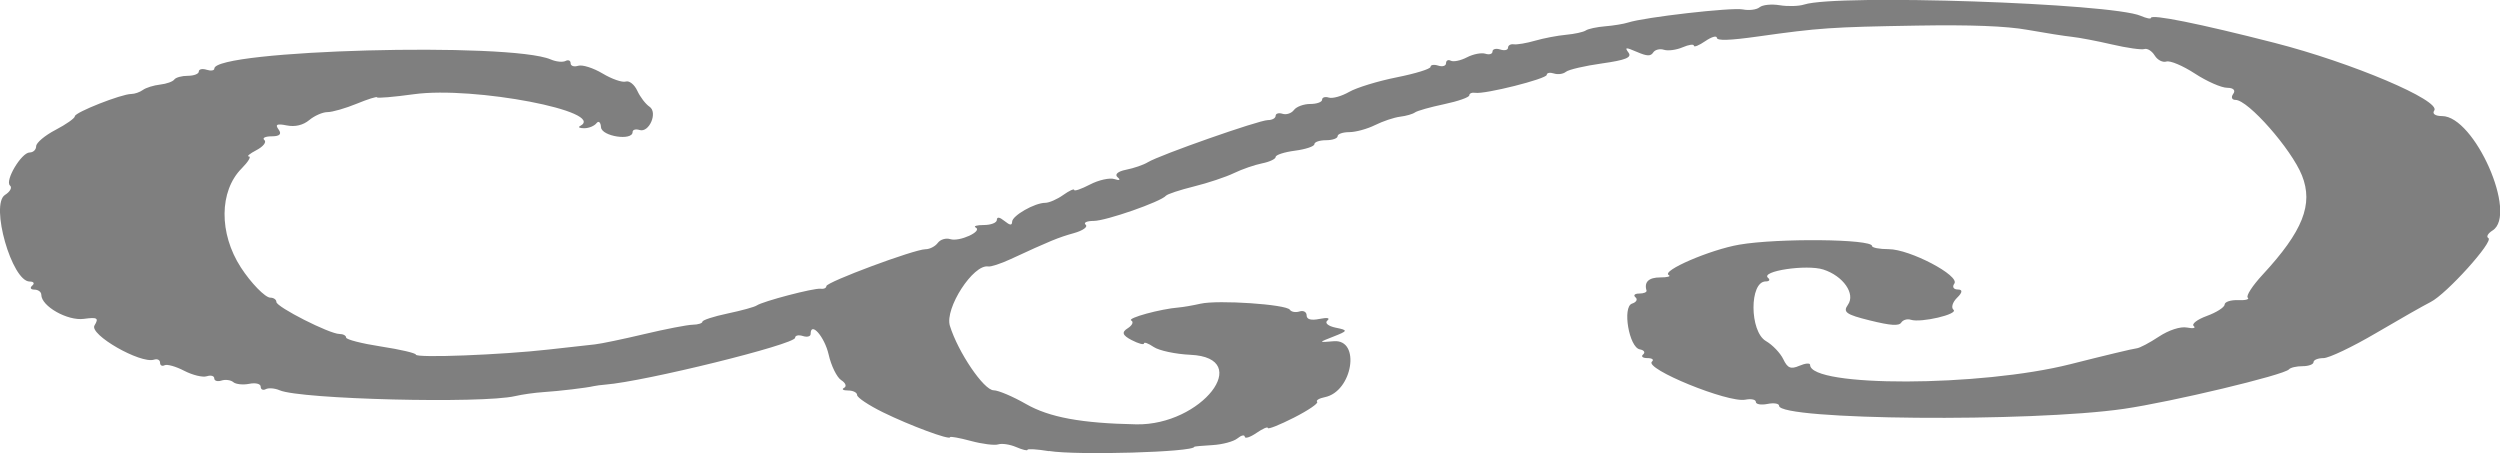 <?xml version="1.0" encoding="UTF-8" standalone="no"?>
<svg
   width="163.97mm"
   height="29.729mm"
   viewBox="0 0 163.97 29.729"
   version="1.1"
   id="svg5"
   sodipodi:docname="flourish.svg"
   inkscape:version="1.1-alpha (17bc9184, 2021-03-28)"
   xmlns:inkscape="http://www.inkscape.org/namespaces/inkscape"
   xmlns:sodipodi="http://sodipodi.sourceforge.net/DTD/sodipodi-0.dtd"
   xmlns="http://www.w3.org/2000/svg"
   xmlns:svg="http://www.w3.org/2000/svg">
  <sodipodi:namedview
     id="namedview866"
     pagecolor="#ffffff"
     bordercolor="#666666"
     borderopacity="1.0"
     objecttolerance="10.0"
     gridtolerance="10.0"
     guidetolerance="10.0"
     inkscape:pageshadow="2"
     inkscape:pageopacity="0.0"
     inkscape:pagecheckerboard="0"
     inkscape:document-units="mm"
     showgrid="false"
     fit-margin-top="0"
     fit-margin-left="0"
     fit-margin-right="0"
     fit-margin-bottom="0"
     inkscape:zoom="0.74839286"
     inkscape:cx="42.090193"
     inkscape:cy="215.79575"
     inkscape:window-width="2560"
     inkscape:window-height="1387"
     inkscape:window-x="0"
     inkscape:window-y="25"
     inkscape:window-maximized="0"
     inkscape:current-layer="svg5" />
  <defs
     id="defs2" />
  <g
     id="layer1"
     transform="matrix(1.92,0,0,1,-152.92,-91.595)">
    <path
       style="fill:#404040;fill-opacity:0.667;stroke-width:0.265"
       d="m 115.474,121.184 c -0.4,-0.126 -0.728,-0.165 -0.728,-0.087 0,0.078 -0.173,-0.002 -0.385,-0.178 -0.212,-0.176 -0.488,-0.256 -0.614,-0.178 -0.126,0.078 -0.548,-0.024 -0.938,-0.226 -0.39,-0.202 -0.709,-0.312 -0.709,-0.245 0,0.212 -1.373,-0.766 -2.293,-1.634 -0.485,-0.458 -0.882,-0.967 -0.882,-1.131 0,-0.165 -0.139,-0.299 -0.309,-0.299 -0.17,0 -0.23,-0.078 -0.135,-0.174 0.096,-0.096 0.052,-0.321 -0.097,-0.501 -0.149,-0.18 -0.344,-0.938 -0.432,-1.686 -0.138,-1.165 -0.615,-2.207 -0.615,-1.343 0,0.163 -0.119,0.222 -0.265,0.132 -0.146,-0.09 -0.265,-0.038 -0.265,0.115 0,0.433 -5.143,2.87 -6.482,3.072 -0.146,0.022 -0.324,0.067 -0.397,0.1 -0.242,0.111 -1.183,0.326 -1.72,0.392 -0.291,0.036 -0.726,0.154 -0.967,0.262 -1.125,0.504 -7.329,0.21 -8.042,-0.382 -0.165,-0.137 -0.378,-0.17 -0.474,-0.074 -0.096,0.096 -0.174,0.022 -0.174,-0.163 0,-0.188 -0.172,-0.271 -0.388,-0.188 -0.214,0.082 -0.46,0.033 -0.547,-0.108 -0.087,-0.142 -0.27,-0.189 -0.405,-0.105 -0.135,0.084 -0.246,0.019 -0.246,-0.144 0,-0.163 -0.115,-0.225 -0.255,-0.138 -0.14,0.087 -0.487,-0.075 -0.772,-0.359 -0.284,-0.284 -0.586,-0.447 -0.671,-0.362 -0.085,0.085 -0.154,0.008 -0.154,-0.17 0,-0.178 -0.092,-0.268 -0.204,-0.198 -0.466,0.288 -2.224,-1.649 -2.035,-2.242 0.155,-0.488 0.099,-0.554 -0.364,-0.433 -0.556,0.145 -1.453,-0.829 -1.453,-1.579 0,-0.186 -0.106,-0.339 -0.236,-0.339 -0.13,0 -0.163,-0.119 -0.073,-0.265 0.09,-0.146 0.05,-0.265 -0.088,-0.265 -0.609,0 -1.359,-5.061 -0.842,-5.683 0.173,-0.208 0.25,-0.484 0.171,-0.611 -0.189,-0.306 0.388,-2.172 0.672,-2.172 0.121,0 0.22,-0.184 0.22,-0.409 0,-0.225 0.298,-0.707 0.661,-1.07 0.364,-0.364 0.661,-0.767 0.661,-0.896 0,-0.255 1.59,-1.46 1.928,-1.461 0.114,-2.26e-4 0.293,-0.119 0.397,-0.265 0.104,-0.146 0.367,-0.303 0.586,-0.351 0.218,-0.047 0.437,-0.196 0.485,-0.331 0.049,-0.135 0.257,-0.245 0.463,-0.245 0.206,0 0.375,-0.126 0.375,-0.28 0,-0.154 0.119,-0.207 0.265,-0.117 0.146,0.09 0.265,0.056 0.265,-0.075 0,-1.225 10.107,-1.75 11.496,-0.598 0.18,0.149 0.405,0.193 0.501,0.097 0.096,-0.096 0.174,-0.028 0.174,0.15 0,0.178 0.116,0.253 0.257,0.166 0.141,-0.087 0.516,0.14 0.834,0.505 0.317,0.365 0.674,0.603 0.794,0.529 0.119,-0.074 0.296,0.198 0.393,0.604 0.097,0.406 0.284,0.876 0.416,1.044 0.293,0.373 -0.01,1.733 -0.341,1.529 -0.13,-0.08 -0.236,-0.02 -0.236,0.134 0,0.597 -1.058,0.288 -1.079,-0.315 -0.011,-0.327 -0.081,-0.446 -0.154,-0.265 -0.073,0.182 -0.262,0.331 -0.42,0.331 -0.158,0 -0.222,-0.065 -0.142,-0.144 0.943,-0.943 -3.632,-2.627 -5.674,-2.088 -0.693,0.183 -1.261,0.275 -1.261,0.205 0,-0.07 -0.314,0.119 -0.697,0.421 -0.383,0.302 -0.831,0.548 -0.995,0.548 -0.164,0 -0.444,0.235 -0.623,0.522 -0.211,0.337 -0.483,0.461 -0.771,0.351 -0.338,-0.13 -0.404,-0.064 -0.275,0.272 0.113,0.295 0.035,0.443 -0.234,0.443 -0.222,0 -0.337,0.109 -0.254,0.243 0.083,0.134 -0.038,0.431 -0.268,0.661 -0.23,0.23 -0.347,0.418 -0.26,0.418 0.087,0 -0.025,0.354 -0.249,0.787 -0.767,1.483 -0.778,4.26 -0.026,6.489 0.345,1.023 0.833,1.984 1.007,1.984 0.114,0 0.207,0.127 0.207,0.282 0,0.328 1.817,2.099 2.154,2.099 0.125,0 0.228,0.106 0.228,0.235 0,0.129 0.536,0.394 1.191,0.587 0.655,0.193 1.191,0.433 1.191,0.533 0,0.232 2.927,0.017 4.532,-0.333 0.674,-0.147 1.388,-0.299 1.587,-0.339 0.199,-0.04 0.958,-0.344 1.686,-0.675 0.728,-0.332 1.472,-0.608 1.654,-0.614 0.182,-0.006 0.331,-0.096 0.331,-0.2 0,-0.104 0.387,-0.345 0.86,-0.536 0.473,-0.191 0.919,-0.427 0.992,-0.524 0.207,-0.276 1.962,-1.159 2.183,-1.099 0.109,0.03 0.198,-0.047 0.198,-0.172 0,-0.269 3.011,-2.42 3.387,-2.42 0.143,0 0.332,-0.186 0.419,-0.414 0.087,-0.228 0.28,-0.339 0.427,-0.248 0.309,0.191 1.116,-0.516 0.869,-0.762 -0.09,-0.09 0.035,-0.164 0.277,-0.164 0.243,0 0.443,-0.149 0.445,-0.331 0.003,-0.22 0.09,-0.198 0.261,0.066 0.189,0.293 0.258,0.305 0.261,0.047 0.005,-0.398 0.772,-1.238 1.131,-1.238 0.131,0 0.408,-0.231 0.614,-0.514 0.207,-0.282 0.376,-0.431 0.376,-0.331 0,0.101 0.242,-0.06 0.539,-0.356 0.296,-0.296 0.672,-0.457 0.835,-0.356 0.18,0.112 0.222,0.063 0.106,-0.125 -0.11,-0.178 0.012,-0.383 0.29,-0.487 0.264,-0.099 0.599,-0.32 0.744,-0.492 0.405,-0.476 3.798,-2.764 4.1,-2.764 0.146,0 0.266,-0.126 0.266,-0.28 0,-0.154 0.107,-0.214 0.237,-0.134 0.13,0.081 0.305,-0.032 0.389,-0.249 0.083,-0.217 0.334,-0.395 0.557,-0.395 0.223,0 0.405,-0.126 0.405,-0.28 0,-0.154 0.103,-0.216 0.229,-0.139 0.126,0.078 0.438,-0.089 0.694,-0.372 0.256,-0.282 0.986,-0.712 1.623,-0.956 0.637,-0.243 1.158,-0.552 1.158,-0.687 0,-0.134 0.119,-0.171 0.265,-0.081 0.146,0.09 0.265,0.018 0.265,-0.161 0,-0.178 0.074,-0.251 0.164,-0.161 0.09,0.09 0.338,-0.01 0.55,-0.223 0.213,-0.213 0.496,-0.319 0.63,-0.236 0.134,0.083 0.243,0.017 0.243,-0.145 0,-0.163 0.119,-0.222 0.265,-0.132 0.146,0.09 0.265,0.037 0.265,-0.117 0,-0.154 0.089,-0.255 0.198,-0.224 0.109,0.031 0.437,-0.076 0.728,-0.238 0.291,-0.162 0.767,-0.336 1.058,-0.387 0.291,-0.051 0.594,-0.179 0.673,-0.284 0.079,-0.105 0.377,-0.228 0.661,-0.272 0.285,-0.044 0.638,-0.156 0.785,-0.248 0.559,-0.35 3.539,-1.003 3.915,-0.859 0.217,0.083 0.476,0.019 0.576,-0.142 0.1,-0.161 0.408,-0.221 0.686,-0.133 0.277,0.088 0.654,0.067 0.838,-0.046 1.122,-0.695 10.493,-0.09 11.495,0.742 0.191,0.159 0.348,0.221 0.348,0.138 0,-0.269 1.663,0.374 4.222,1.633 2.65,1.303 5.706,3.795 5.456,4.446 -0.078,0.203 0.037,0.357 0.266,0.357 1.111,0 2.597,6.457 1.727,7.504 -0.16,0.192 -0.224,0.416 -0.143,0.497 0.2,0.2 -1.429,3.668 -1.969,4.191 -0.238,0.23 -1.083,1.153 -1.878,2.051 -0.795,0.897 -1.599,1.632 -1.786,1.632 -0.187,0 -0.34,0.119 -0.34,0.265 0,0.146 -0.169,0.265 -0.375,0.265 -0.206,0 -0.415,0.093 -0.463,0.207 -0.156,0.367 -4.007,2.136 -5.644,2.592 -3.175,0.885 -11.774,0.738 -11.774,-0.201 0,-0.151 -0.179,-0.206 -0.397,-0.122 -0.218,0.084 -0.397,0.024 -0.397,-0.132 0,-0.157 -0.162,-0.223 -0.359,-0.147 -0.586,0.225 -3.475,-2.039 -3.19,-2.5 0.077,-0.125 0.007,-0.227 -0.155,-0.227 -0.163,0 -0.229,-0.109 -0.146,-0.242 0.082,-0.133 0.031,-0.282 -0.114,-0.331 -0.367,-0.124 -0.604,-2.792 -0.266,-3.001 0.149,-0.092 0.202,-0.278 0.118,-0.414 -0.084,-0.135 -0.026,-0.246 0.128,-0.246 0.154,0 0.266,-0.089 0.249,-0.198 -0.088,-0.561 0.076,-0.86 0.472,-0.86 0.243,0 0.372,-0.069 0.288,-0.153 -0.271,-0.271 1.412,-1.667 2.407,-1.995 1.32,-0.436 4.537,-0.374 4.537,0.087 0,0.114 0.256,0.208 0.569,0.208 0.719,0 2.442,1.738 2.242,2.26 -0.081,0.212 -0.028,0.385 0.118,0.385 0.171,0 0.164,0.191 -0.021,0.535 -0.157,0.294 -0.214,0.651 -0.126,0.794 0.179,0.289 -1.112,0.87 -1.458,0.656 -0.121,-0.075 -0.268,0.008 -0.326,0.184 -0.078,0.235 -0.361,0.198 -1.07,-0.138 -0.817,-0.388 -0.931,-0.544 -0.752,-1.029 0.265,-0.716 -0.158,-1.885 -0.836,-2.309 -0.571,-0.357 -2.166,0.102 -1.892,0.544 0.08,0.129 0.044,0.234 -0.079,0.234 -0.562,0 -0.556,3.287 0.007,3.912 0.225,0.25 0.492,0.785 0.592,1.189 0.147,0.589 0.256,0.674 0.55,0.431 0.202,-0.167 0.366,-0.194 0.366,-0.059 0,1.476 5.835,1.445 8.895,-0.047 1.147,-0.559 2.164,-1.026 2.259,-1.038 0.096,-0.012 0.438,-0.356 0.759,-0.765 0.34,-0.433 0.743,-0.683 0.964,-0.598 0.208,0.08 0.311,0.036 0.228,-0.098 -0.083,-0.134 0.119,-0.432 0.449,-0.664 0.33,-0.231 0.603,-0.567 0.606,-0.746 0.004,-0.179 0.211,-0.309 0.46,-0.289 0.25,0.02 0.398,-0.053 0.331,-0.163 -0.068,-0.109 0.158,-0.781 0.501,-1.493 1.382,-2.864 1.746,-4.629 1.349,-6.529 -0.361,-1.726 -1.839,-4.949 -2.269,-4.949 -0.126,0 -0.161,-0.179 -0.077,-0.397 0.089,-0.233 0.004,-0.397 -0.207,-0.397 -0.197,-5e-6 -0.694,-0.419 -1.103,-0.932 -0.409,-0.513 -0.847,-0.868 -0.973,-0.79 -0.126,0.078 -0.306,-0.1 -0.4,-0.395 -0.094,-0.295 -0.252,-0.486 -0.352,-0.424 -0.1,0.062 -0.598,-0.073 -1.105,-0.3 -0.508,-0.227 -1.125,-0.452 -1.371,-0.502 -0.246,-0.049 -0.928,-0.255 -1.516,-0.457 -0.724,-0.25 -1.942,-0.339 -3.786,-0.279 -2.932,0.096 -3.322,0.147 -5.43,0.716 -0.965,0.26 -1.392,0.286 -1.397,0.083 -0.005,-0.161 -0.183,-0.061 -0.397,0.222 -0.214,0.282 -0.388,0.417 -0.388,0.298 0,-0.118 -0.173,-0.071 -0.385,0.104 -0.212,0.176 -0.499,0.249 -0.639,0.163 -0.139,-0.086 -0.304,-0.007 -0.365,0.176 -0.087,0.259 -0.21,0.252 -0.558,-0.036 -0.387,-0.32 -0.425,-0.313 -0.285,0.05 0.121,0.316 -0.101,0.488 -0.909,0.706 -0.588,0.158 -1.142,0.406 -1.231,0.55 -0.089,0.144 -0.273,0.193 -0.408,0.109 -0.135,-0.084 -0.246,-0.044 -0.246,0.088 0,0.264 -2.115,1.286 -2.442,1.18 -0.112,-0.036 -0.204,0.038 -0.204,0.166 0,0.128 -0.387,0.389 -0.86,0.58 -0.473,0.191 -0.921,0.434 -0.995,0.54 -0.074,0.106 -0.302,0.232 -0.507,0.28 -0.205,0.048 -0.591,0.296 -0.857,0.55 -0.267,0.255 -0.664,0.463 -0.882,0.463 -0.218,0 -0.397,0.119 -0.397,0.265 0,0.146 -0.179,0.265 -0.397,0.265 -0.218,0 -0.397,0.117 -0.397,0.26 0,0.143 -0.298,0.334 -0.661,0.426 -0.364,0.091 -0.661,0.276 -0.661,0.41 0,0.134 -0.208,0.324 -0.463,0.421 -0.255,0.097 -0.687,0.385 -0.962,0.64 -0.274,0.255 -0.89,0.649 -1.368,0.876 -0.478,0.227 -0.908,0.501 -0.956,0.609 -0.177,0.397 -2.05,1.651 -2.467,1.651 -0.237,0 -0.36,0.113 -0.275,0.251 0.085,0.138 -0.095,0.385 -0.401,0.549 -0.531,0.284 -0.814,0.508 -2.17,1.713 -0.327,0.291 -0.668,0.505 -0.757,0.475 -0.51,-0.17 -1.493,2.75 -1.31,3.89 0.279,1.734 1.161,4.229 1.495,4.231 0.159,10e-4 0.657,0.407 1.107,0.902 0.796,0.874 1.891,1.262 3.764,1.331 2.229,0.082 4.037,-4.369 1.852,-4.561 -0.509,-0.044 -1.075,-0.276 -1.257,-0.514 -0.182,-0.238 -0.331,-0.342 -0.331,-0.231 0,0.111 -0.19,0.011 -0.423,-0.221 -0.313,-0.313 -0.348,-0.514 -0.135,-0.771 0.159,-0.191 0.214,-0.423 0.122,-0.514 -0.153,-0.153 1.003,-0.76 1.626,-0.854 0.146,-0.022 0.48,-0.133 0.742,-0.247 0.6,-0.26 2.931,0.043 3.051,0.396 0.049,0.144 0.198,0.195 0.331,0.113 0.133,-0.082 0.242,0.032 0.242,0.255 0,0.268 0.148,0.347 0.44,0.235 0.276,-0.106 0.375,-0.064 0.266,0.113 -0.096,0.155 0.034,0.362 0.287,0.461 0.427,0.165 0.422,0.209 -0.068,0.577 -0.529,0.399 -0.529,0.399 0,0.312 0.934,-0.153 0.647,3.304 -0.304,3.669 -0.195,0.075 -0.312,0.213 -0.261,0.307 0.051,0.094 -0.306,0.561 -0.795,1.038 -0.489,0.477 -0.889,0.782 -0.889,0.677 0,-0.105 -0.175,0.041 -0.388,0.323 -0.214,0.282 -0.394,0.395 -0.401,0.249 -0.007,-0.146 -0.119,-0.097 -0.249,0.109 -0.13,0.205 -0.515,0.404 -0.856,0.441 -0.341,0.037 -0.62,0.087 -0.62,0.11 0,0.352 -4.012,0.575 -4.961,0.277 z"
       id="path1226" />
  </g>
</svg>
